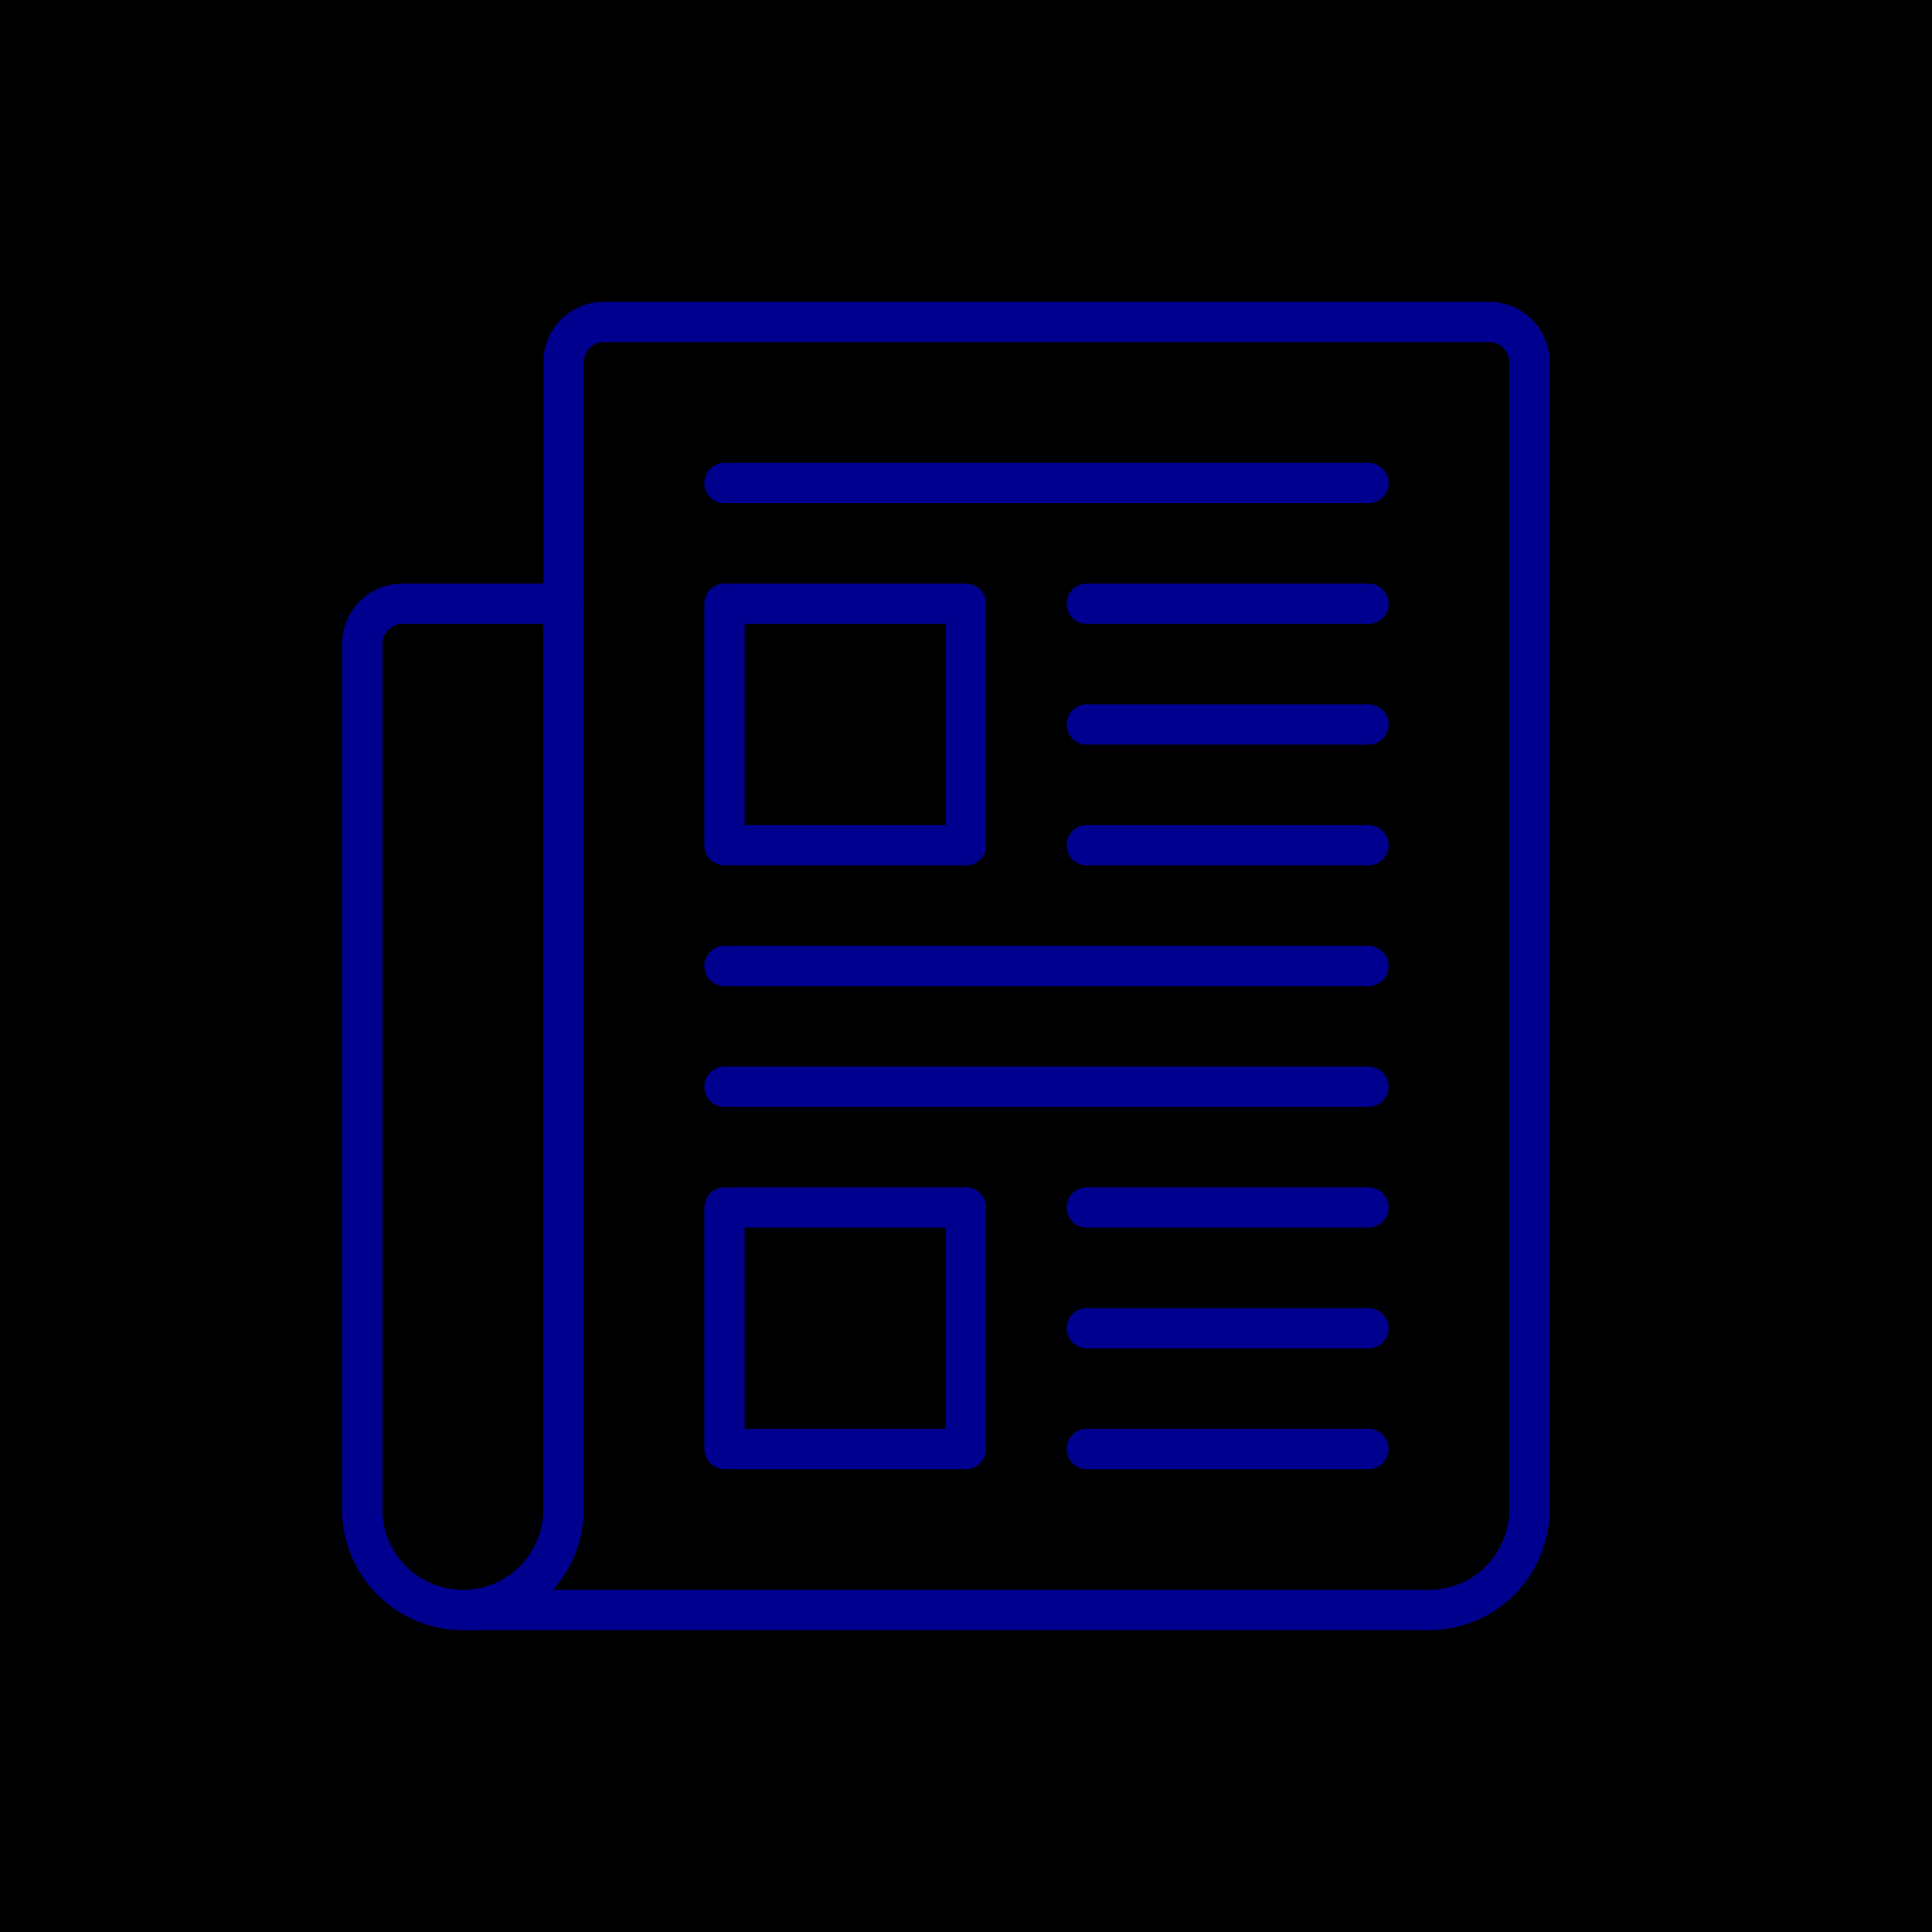 <svg xmlns="http://www.w3.org/2000/svg" viewBox="0 0 96 96"><defs><style>.cls-2{fill:none;stroke:#00008f;stroke-linecap:round;stroke-linejoin:round;stroke-width:2px}</style></defs><g id="Layer_2" ><g id="icons"><path fill="currentColor" d="M0 0h96v96H0z"/><path class="cls-2" d="M28 30V18a2 2 0 0 1 2-2h44a2 2 0 0 1 2 2v57a5 5 0 0 1-5 5H23"/><path class="cls-2" d="M20 30h8v45a5 5 0 0 1-5 5 5 5 0 0 1-5-5V32a2 2 0 0 1 2-2zM36 24h32M54 30h14M54 36h14M54 42h14M36 30h12v12H36zM36 48h32M36 54h32M54 60h14M54 66h14M54 72h14M36 60h12v12H36z"/></g></g></svg>
